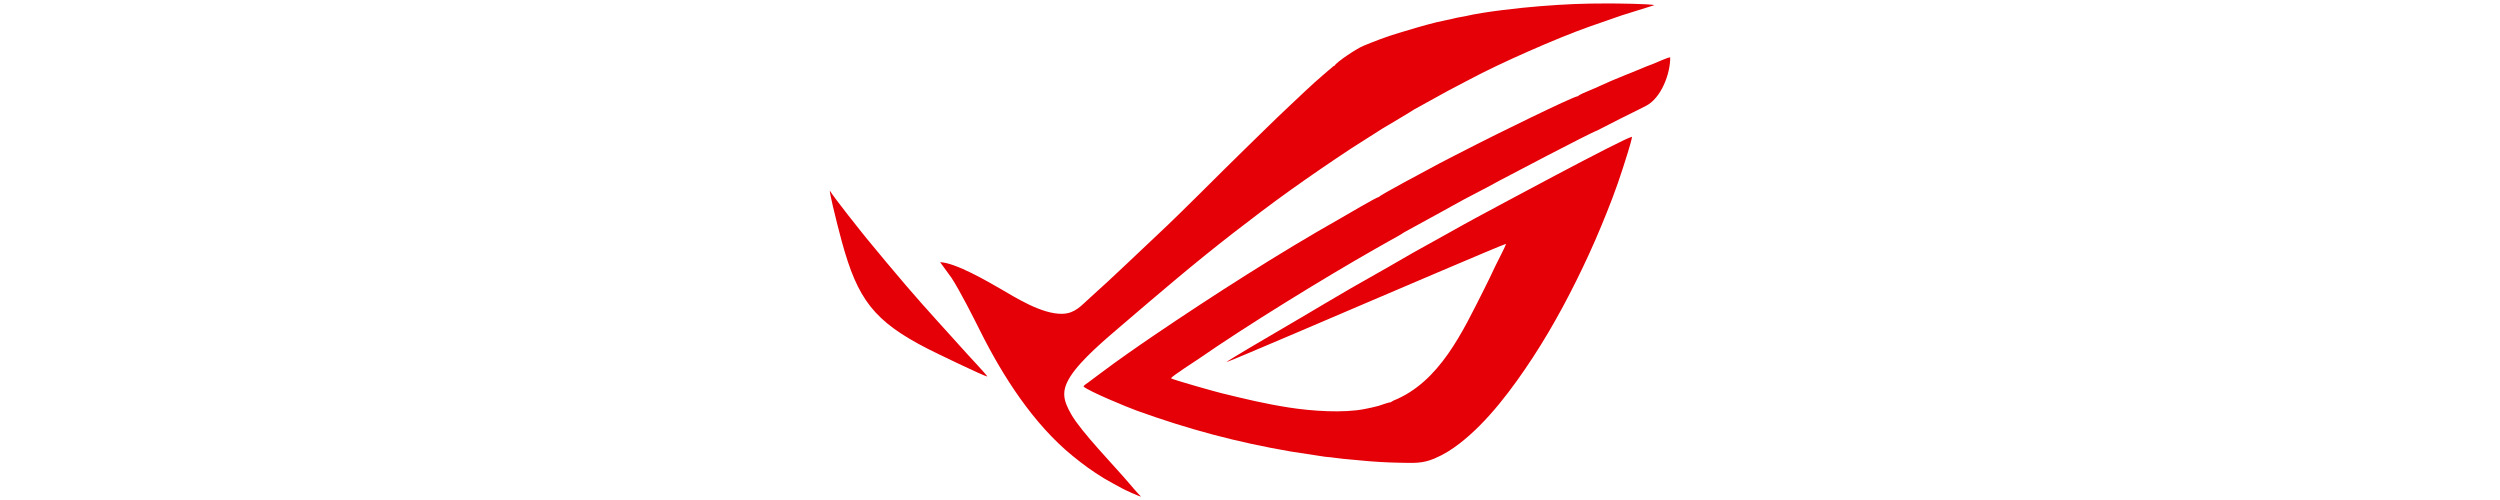 <?xml version="1.0" encoding="UTF-8" standalone="no"?>
<svg xmlns:dc="http://purl.org/dc/elements/1.1/" xmlns:cc="http://creativecommons.org/ns#" xmlns:rdf="http://www.w3.org/1999/02/22-rdf-syntax-ns#" xmlns:svg="http://www.w3.org/2000/svg" xmlns="http://www.w3.org/2000/svg" clip-rule="evenodd" fill-rule="evenodd" height="500" image-rendering="optimizeQuality" shape-rendering="geometricPrecision" text-rendering="geometricPrecision" viewBox="-5.3 -0.02 8666.25 1731.592" width="2500" version="1.1" id="svg4">
<defs id="defs8" />
<path d="M 4621.129,226.779 C 4616.576,228.111 4615.399,230.154 4610.887,234.013 4607.253,237.118 4604.188,239.322 4600.662,242.357 4592.593,249.305 4587.863,253.602 4580.767,259.567 4545.557,289.189 4497.783,335.341 4463.266,367.661 4409.718,417.8 4361.46,466.085 4310.09,515.952 4213.21,609.995 4103.423,722.917 4006.456,813.583 3926.322,888.509 3857.59,955.8 3773.849,1030.706 3741.845,1059.332 3721.684,1085.407 3678.11,1086.915 3606.198,1089.398 3511.341,1028.186 3462.83,1000.354 3420.44,976.035 3307.851,909.823 3253.573,907.986 L 3293.339,962.614 C 3321.773,1006 3369.581,1100.501 3392.541,1146.485 3471.423,1304.465 3577.916,1469.895 3713.455,1579.937 3748.11,1608.072 3779.511,1631.725 3823.53,1658.359 3842.84,1670.041 3862.539,1679.758 3884.133,1691.981 3891.619,1696.217 3943.535,1720.463 3949.934,1720.449 3935.716,1706.2 3921.09,1688.792 3909.536,1675.206 3857.937,1614.525 3743.15,1496.539 3708.674,1436.32 3679.725,1385.761 3673.073,1354.796 3705.242,1304.048 3742.017,1246.036 3827.773,1174.249 3881.569,1128.235 4012.489,1016.262 4130.555,914.847 4267.534,808.536 4332.437,758.165 4399.917,706.781 4469.715,656.975 4538.188,608.118 4607.011,561.051 4678.491,513.802 L 4786.424,445.117 C 4796.437,439.374 4894.743,380.847 4896.314,378.885 L 4992.508,325.819 C 5024.815,307.57 5056.186,292.335 5090.397,273.91 5190.786,219.851 5390.155,131.74 5504.402,91.435 5541.904,78.206 5577.639,65.71 5615.572,52.749 L 5729.258,17.139 C 5720.059,12.408 5594.445,11.106 5571.304,11.103 5478.165,11.089 5421.021,13.687 5332.105,20.712 5264.053,26.088 5137.417,40.058 5075.532,55.02 5064.392,57.712 5051.203,58.863 5039.986,61.817 5018.53,67.469 4993.968,71.359 4971.994,76.83 4926.683,88.111 4885.544,100.893 4842.959,113.591 4799.125,126.659 4759.48,142.15 4720.266,158.283 4697.097,167.815 4627.08,214.623 4621.132,226.782 Z M 5530.868,451.759 5613.536,409.543 C 5642.212,395.89 5671.871,380.194 5698.879,366.995 5753.678,340.216 5785.241,253.45 5784.444,197.827 5774.767,198.234 5735.398,216.894 5724.712,220.807 5717.364,223.495 5710.581,225.81 5703.697,228.737 5654.877,249.48 5589.701,274.008 5543.425,295.847 5529.987,302.19 5516.999,307.435 5503.4,313.269 5492.724,317.848 5469.185,327.084 5464.798,332.531 5450.108,331.784 5151,480.008 5113.717,499.287 5060.634,526.735 4993.881,559.634 4942.86,588.021 4936.817,591.382 4781.276,673.704 4775.078,681.631 4764.837,683.34 4658.22,746.651 4641.205,756.254 4430.235,875.296 4196.589,1025.05 3994.512,1162.103 3938.353,1200.194 3866.624,1250.164 3810.18,1292.693 L 3764.872,1326.514 C 3759.664,1330.484 3753.52,1333.115 3750.519,1339.074 3770.666,1356.415 3904.129,1411.405 3935.968,1422.882 4114.671,1487.287 4281.931,1532.16 4469.951,1564.43 L 4589.273,1582.68 4683.259,1590.97 4606.711,1584.217 C 4621.32,1585.879 4635.822,1588.255 4650.034,1589.614 4671.056,1591.623 4691.909,1593.335 4713.56,1595.505 4754.339,1599.597 4801.689,1602.383 4843.608,1603.123 4895.722,1604.038 4924.436,1606.699 4967.163,1588.655 5000.283,1574.668 5027.241,1557.27 5053.568,1537.093 5151.633,1461.945 5238.876,1344.41 5308.476,1238.038 5381.316,1126.718 5446.922,1002.339 5503.474,879.115 5532.278,816.355 5559.299,750.874 5584.745,684.167 5597.642,650.357 5608.826,617.703 5620.474,581.827 5626.924,561.966 5650.392,489.456 5652.178,473.255 5625.427,476.909 5157.712,729.26 5113.209,753.151 5052.852,785.556 4995.055,819.309 4936.494,851.115 4879.586,882.025 4819.387,918.554 4762.761,950.027 4647.709,1013.971 4531.846,1085.199 4416.955,1151.72 4397.256,1163.126 4250.957,1248.65 4245.701,1254.663 4255.536,1253.085 4719.371,1053.891 4730.602,1049.252 4752.475,1040.208 5207.892,844.779 5215.361,844.453 5212.743,854.984 5184.555,907.609 5177.439,923.076 5165.582,948.849 5151.286,978.182 5138.329,1003.813 5064.89,1149.092 4985.187,1323.536 4824.844,1387.931 L 4815.211,1393.714 C 4806.618,1393.91 4783.143,1403.452 4772.79,1406.295 4757.206,1410.574 4742.142,1413.545 4726.433,1416.762 4652.53,1431.896 4540.806,1424.006 4463.79,1411.957 4375.968,1398.216 4314.474,1382.8 4229.346,1362.222 4209.024,1357.31 4062.147,1316.05 4053.661,1310.444 4058.446,1302.104 4142.446,1248.277 4149.797,1243.169 4312.33,1130.197 4582.305,964.188 4757.882,864.294 4776.465,853.719 4793.735,844.113 4810.726,834.376 4824.851,826.281 4850.704,812.785 4862.113,804.495 L 4944.263,759.437 C 4972.041,744.027 4997.548,730.676 5026.806,713.978 5082.12,682.414 5138.164,655.955 5192.606,625.287 5200.611,620.779 5511.505,457.411 5530.862,451.762 Z M 3417.432,1304.509 C 3414.202,1297.649 3358.064,1238.082 3346.91,1225.63 3276.113,1146.579 3207.478,1072.945 3136.321,989.894 3086.747,932.036 3042.587,878.724 3000.456,827.606 2982.825,806.218 2886.076,684.77 2871.296,660.006 2869.408,664.767 2893.765,764.322 2897.361,777.403 2902.876,797.47 2907.142,815.756 2912.768,836.233 2967.745,1036.392 3022.685,1112.139 3212,1208.874 3235.32,1220.788 3404.845,1302.787 3417.432,1304.509 Z" fill="#e50007" id="path2" style="stroke-width:0.336" />
</svg>
